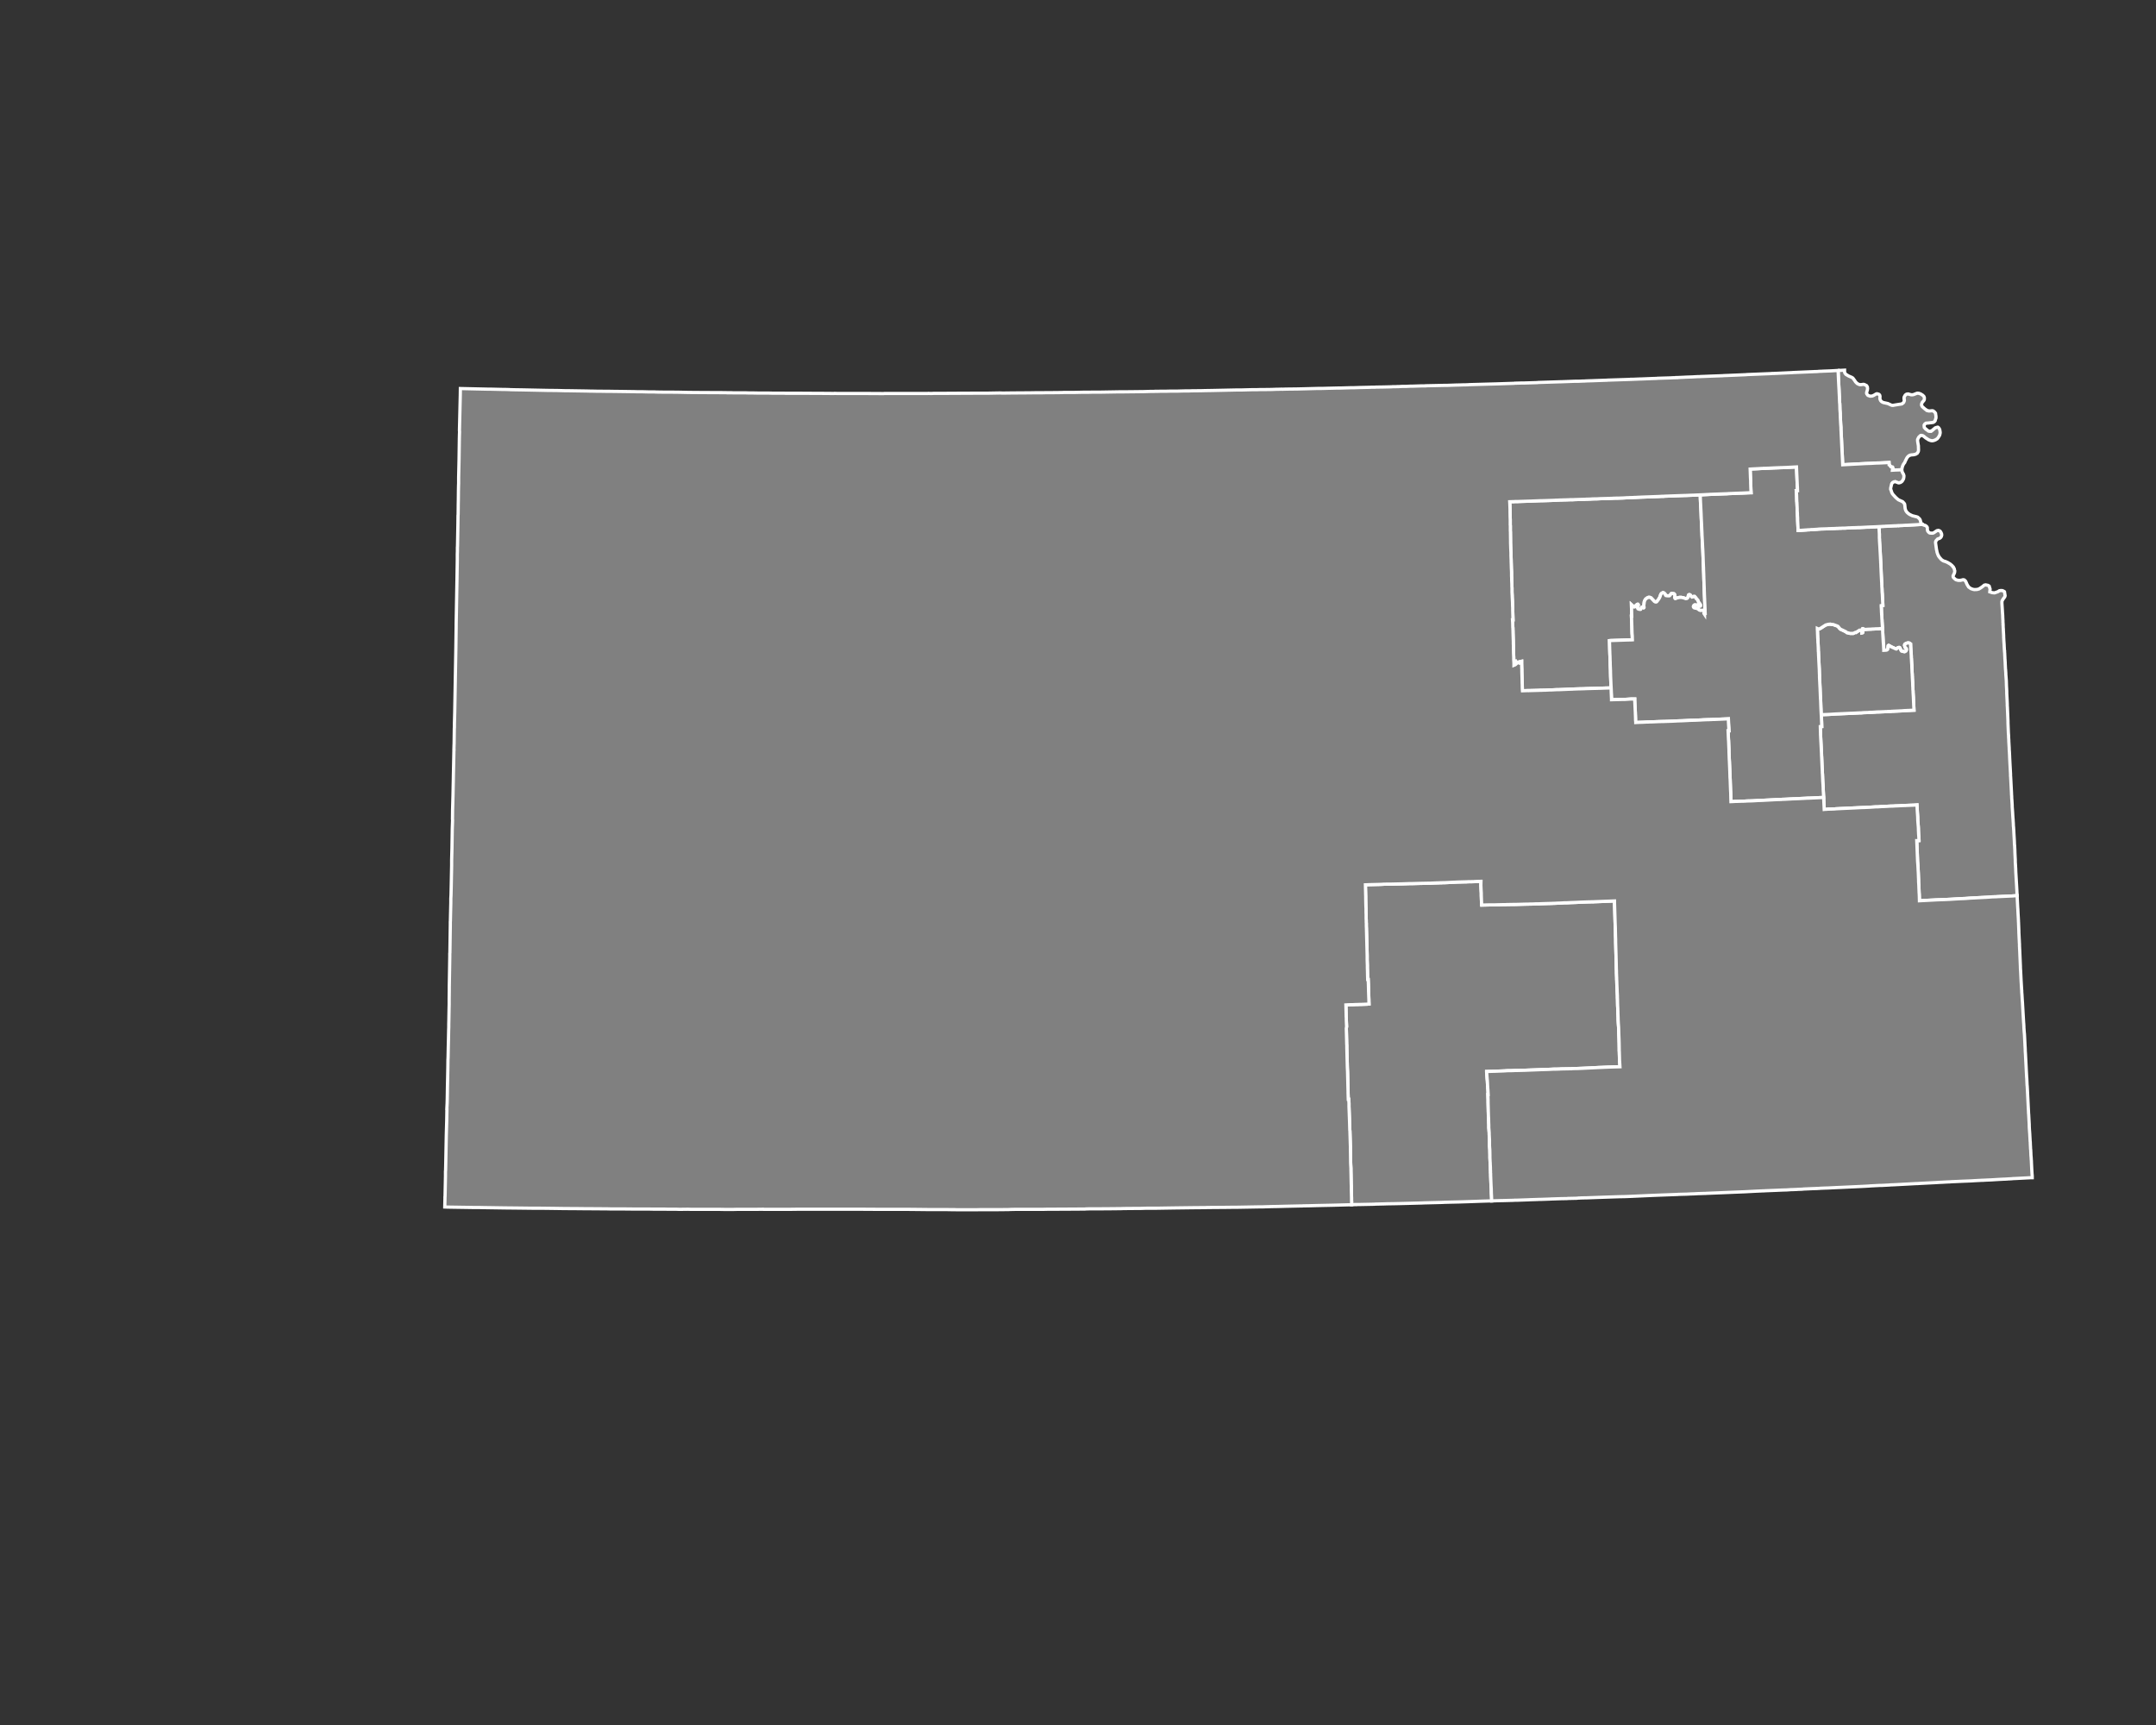 <?xml version="1.0" encoding="utf-8"?>
<!-- Generator: Adobe Illustrator 13.0.2, SVG Export Plug-In . SVG Version: 6.00 Build 14948)  -->
<!DOCTYPE svg PUBLIC "-//W3C//DTD SVG 1.1//EN" "http://www.w3.org/Graphics/SVG/1.1/DTD/svg11.dtd">
<svg version="1.1" id="Layer_1" xmlns="http://www.w3.org/2000/svg" xmlns:xlink="http://www.w3.org/1999/xlink" x="0px" y="0px"
	 width="500px" height="400px" viewBox="-27.05 -72.305 500 400" enable-background="new -27.05 -72.305 500 400"
	 xml:space="preserve">
<rect x="-27.05" y="-72.305" width="500" height="400" fill="#333333" stroke="none"/>
<polygon id="2028140" fill="#808080" stroke="#FFFFFF" stroke-width="0.75"  points="440.67,133.921 440.646,133.563 440.646,133.468 
	440.455,130.276 440.431,129.871 440.408,129.109 440.359,128.275 440.312,127.583 440.312,127.132 440.312,127.107 
	440.241,125.702 440.217,125.06 440.217,124.869 440.169,123.987 440.169,123.94 440.169,123.892 440.121,123.415 440.098,122.724 
	439.979,120.675 439.979,120.557 439.907,119.438 439.883,119.342 439.859,118.723 439.859,118.651 439.812,117.985 
	439.812,117.865 439.788,117.532 439.764,117.27 439.718,116.555 439.692,116.055 439.598,114.745 439.598,114.435 439.526,113.22 
	439.501,112.982 439.479,112.529 439.479,112.292 439.455,112.1 439.431,111.458 439.24,107.812 439.217,107.623 439.217,107.289 
	439.217,107.194 439.192,106.74 439.097,105.025 439.002,103.192 439.002,103.072 438.954,102.096 438.905,101.405 438.905,101.167 
	438.812,99.547 438.812,99.333 438.764,98.618 438.764,98.332 438.716,97.689 438.62,95.33 438.62,95.021 438.62,94.926 
	438.572,93.735 438.478,91.567 438.455,91.328 438.455,91.21 438.455,91.186 438.455,91.043 438.455,90.947 438.406,89.828 
	438.335,88.445 438.335,87.97 438.264,86.612 438.239,85.683 438.239,85.588 438.217,85.326 438.145,84.348 438.122,84.159 
	438.122,83.849 438.097,83.468 438.072,83.086 438.072,83.015 438.049,82.944 438.002,82.039 437.977,81.586 437.977,81.419 
	437.977,81.371 437.931,80.657 437.931,80.609 437.906,80.419 437.906,80.204 437.882,79.752 437.859,79.179 437.811,78.704 
	437.835,78.655 437.811,78.489 437.787,78.37 437.764,77.917 437.74,77.536 437.74,77.441 437.715,76.917 437.691,76.774 
	437.691,76.631 437.691,76.56 437.669,76.369 437.669,76.321 437.644,75.869 437.644,75.702 437.621,75.606 437.621,75.583 
	437.621,75.535 437.621,75.464 437.621,75.273 437.621,75.177 437.621,75.153 437.597,74.701 437.597,74.678 437.573,74.272 
	437.573,74.224 437.549,73.916 437.549,73.844 437.549,73.772 437.549,73.605 437.525,73.391 437.501,72.939 437.501,72.795 
	437.501,72.582 437.478,72.558 437.478,72.391 437.478,72.152 437.454,72.033 437.454,71.938 437.454,71.795 437.454,71.557 
	437.43,71.295 437.43,71.247 437.43,71.224 437.43,71.128 437.43,71.104 437.406,70.89 437.406,70.795 437.406,70.58 
	437.382,70.152 437.335,69.58 437.335,69.484 437.31,69.08 437.215,67.579 437.215,67.198 437.264,67.007 437.501,66.603 
	437.859,66.126 437.955,65.84 437.811,64.911 437.597,64.768 437.335,64.649 436.977,64.625 436.644,64.673 436.262,64.911 
	435.5,65.173 434.977,65.125 434.403,64.935 434.476,64.291 434.262,63.601 434,63.433 433.452,63.315 433.118,63.386 
	432.713,63.72 432.237,64.053 431.879,64.269 431.427,64.387 430.808,64.411 430.546,64.362 430.046,64.196 429.497,63.815 
	429.116,63.196 429.093,63.125 428.83,62.529 428.711,62.362 428.639,62.313 428.568,62.267 428.521,62.195 428.402,62.148 
	428.235,62.124 428.187,62.124 427.926,62.195 427.688,62.243 427.64,62.267 427.615,62.267 427.068,62.267 426.615,62.148 
	426.473,62.076 426.067,61.718 425.973,61.6 425.9,61.433 425.9,61.41 425.9,61.266 425.9,61.243 425.9,61.219 425.996,61.004 
	426.186,60.6 426.186,60.575 426.234,60.456 426.258,60.337 426.258,60.289 426.281,60.075 426.211,59.837 426.163,59.598 
	426.163,59.575 426.114,59.504 425.948,59.17 425.9,59.146 425.9,59.123 425.758,58.979 425.711,58.908 425.615,58.812 
	425.448,58.669 425.305,58.551 425.186,58.456 424.971,58.336 424.662,58.145 424.187,57.932 424.137,57.907 424.042,57.883 
	423.804,57.812 423.613,57.74 423.542,57.693 423.447,57.646 423.399,57.598 423.162,57.431 423.042,57.288 422.756,56.954 
	422.708,56.908 422.566,56.692 422.494,56.597 422.494,56.549 422.471,56.526 422.376,56.312 422.326,56.217 422.305,56.145 
	422.256,55.979 422.209,55.859 422.185,55.811 422.16,55.691 422.137,55.525 422.065,55.216 422.042,55.144 421.994,54.763 
	421.875,53.93 421.827,53.596 421.827,53.406 421.852,53.381 421.852,53.357 421.852,53.309 421.875,53.215 421.945,53.072 
	421.971,53.047 422.185,52.81 422.326,52.667 422.446,52.619 422.732,52.547 422.994,52.357 423.162,52.119 423.257,51.785 
	423.233,51.522 423.162,51.381 423.162,51.356 423.138,51.261 423.113,51.238 422.923,50.904 422.756,50.786 422.708,50.76 
	422.59,50.713 422.518,50.713 422.422,50.69 422.376,50.713 422.351,50.713 422.113,50.76 421.731,51.023 421.446,51.214 
	421.302,51.286 421.113,51.332 420.66,51.309 420.635,51.309 420.589,51.309 420.422,51.261 420.373,51.214 420.302,51.167 
	420.184,51.071 419.993,50.809 419.969,50.69 419.922,50.451 419.922,50.069 419.851,49.88 419.66,49.689 419.492,49.57 
	418.969,49.403 418.944,49.38 418.897,49.355 418.826,49.285 416.729,49.403 415.396,49.474 415.014,49.499 414.871,49.499 
	414.109,49.545 413.967,49.545 413.467,49.57 413.347,49.57 413.252,49.594 413.204,49.57 412.918,49.594 412.608,49.618 
	412.323,49.618 411.395,49.666 410.321,49.713 410.298,49.736 410.273,49.736 410.061,49.736 409.512,49.761 409.131,49.785 
	408.678,49.808 408.726,50.261 408.75,50.737 408.797,51.522 408.797,51.643 408.797,51.738 408.797,51.977 408.797,52.095 
	408.797,52.262 408.797,52.477 408.821,52.785 408.821,53 408.845,53.406 408.916,54.478 409.012,56.192 409.106,58.003 
	409.106,58.026 409.106,58.241 409.131,58.313 409.131,58.384 409.154,59.194 409.178,59.598 409.203,60.289 409.249,61.219 
	409.32,62.601 409.345,62.838 409.345,62.862 409.345,63.005 409.345,63.125 409.369,63.505 409.369,63.767 409.393,63.982 
	409.416,64.482 409.439,65.078 409.465,65.268 409.487,65.625 409.487,65.673 409.56,67.174 409.583,67.508 409.607,68.08 
	409.226,68.127 409.226,68.437 409.249,68.603 409.298,69.793 409.32,70.009 409.32,70.224 409.345,70.271 409.345,70.39 
	409.393,71.319 409.416,71.557 409.416,71.604 409.416,71.748 409.535,73.439 409.583,74.535 409.654,75.821 409.701,76.655 
	409.75,77.108 409.773,77.536 409.82,78.441 409.82,78.489 410.321,78.465 410.536,78.417 410.679,78.322 410.75,78.18 
	410.798,77.894 410.822,77.584 410.845,77.417 410.894,77.37 410.964,77.346 411.395,77.584 411.584,77.703 411.607,77.703 
	412.656,78.18 412.751,78.18 413.013,77.941 413.133,77.87 413.371,77.822 413.489,77.846 413.634,78.084 413.729,78.37 
	413.823,78.537 413.941,78.68 414.085,78.727 414.181,78.75 414.371,78.727 414.586,78.846 414.729,78.799 414.942,78.68 
	415.014,78.583 415.109,78.37 415.085,78.155 414.968,77.988 414.776,77.846 414.634,77.346 414.657,77.179 414.776,77.012 
	415.062,76.869 415.133,76.846 415.371,76.774 415.633,76.774 415.8,76.846 416.038,77.012 416.038,77.108 416.062,77.655 
	416.087,78.131 416.182,79.466 416.204,79.871 416.204,80.204 416.229,80.395 416.253,80.896 416.277,81.348 416.324,81.991 
	416.324,82.276 416.372,83.373 416.372,83.468 416.42,84.11 416.42,84.373 416.444,84.564 416.444,84.802 416.515,85.945 
	416.539,86.851 416.562,86.921 416.562,87.087 416.586,87.779 416.611,87.921 416.611,88.232 416.682,89.352 416.729,90.519 
	416.754,90.924 416.754,91.067 416.777,91.423 416.801,91.876 416.825,92.377 414.634,92.473 414.323,92.496 414.133,92.52 
	411.631,92.639 411.441,92.663 410.702,92.686 410.536,92.71 410.132,92.71 409.916,92.734 409.82,92.734 408.75,92.781 
	408.606,92.781 408.511,92.781 407.963,92.806 407.868,92.83 407.773,92.83 407.725,92.83 406.963,92.876 406.678,92.876 
	406.582,92.876 406.082,92.925 405.915,92.925 405.866,92.925 405.104,92.948 404.604,92.997 404.342,92.997 402.484,93.092 
	402.223,93.092 401.817,93.115 399.769,93.209 399.173,93.234 398.649,93.258 398.315,93.281 397.125,93.354 395.362,93.425 
	395.314,93.425 395.338,93.687 395.409,95.258 395.434,96.165 395.1,96.188 395.123,97.022 395.147,97.712 395.147,97.999 
	395.172,98.475 395.195,98.902 395.291,100.714 395.338,101.667 395.385,102.548 395.385,102.81 395.409,103.143 395.505,105.288 
	395.528,105.836 395.553,106.026 395.553,106.217 395.576,106.669 395.576,106.956 395.6,107.123 395.671,108.837 395.743,109.861 
	395.743,109.98 395.767,110.338 395.767,110.457 395.767,110.696 395.862,112.338 395.862,112.625 395.886,112.792 395.886,113.029 
	395.91,113.339 395.934,113.958 395.981,114.84 395.981,114.911 396.005,115.388 396.243,115.364 396.458,115.364 396.481,115.364 
	396.91,115.315 397.22,115.315 398.054,115.292 398.506,115.27 398.649,115.244 399.578,115.197 399.603,115.197 403.199,115.031 
	404.128,114.982 404.628,114.959 405.485,114.936 405.892,114.911 405.938,114.911 406.438,114.888 406.82,114.864 407.177,114.84 
	407.915,114.792 408.296,114.792 408.654,114.769 409.345,114.72 409.465,114.72 410.035,114.697 410.512,114.673 411.251,114.625 
	411.298,114.625 412.132,114.602 412.155,114.602 412.37,114.578 413.061,114.554 413.967,114.507 414.608,114.482 414.848,114.482 
	415.109,114.458 415.204,114.458 415.729,114.435 416.92,114.387 417.516,114.34 417.587,115.673 417.611,116.079 417.683,117.102 
	417.707,118.009 417.825,119.413 417.849,119.867 417.849,119.962 417.849,120.08 417.896,121.105 417.944,121.677 417.969,122.224 
	417.992,122.511 417.992,122.605 417.54,122.629 417.468,122.629 417.658,127.417 417.707,128.061 417.729,128.323 417.777,129.228 
	417.777,129.275 417.825,130.132 417.896,131.872 417.896,131.991 417.896,132.158 417.944,132.896 418.016,134.73 418.04,135.016 
	418.063,135.636 418.087,136.565 419.492,136.493 422.185,136.35 424.137,136.279 424.162,136.279 425.162,136.231 426.687,136.136 
	427.497,136.088 428.711,136.041 429.974,135.946 430.521,135.921 430.997,135.897 431.379,135.874 433.213,135.779 
	433.285,135.779 433.356,135.779 434.023,135.731 434.07,135.731 434.977,135.66 435.882,135.636 436.215,135.612 436.786,135.588 
	439.312,135.469 439.455,135.469 440.741,135.374 "/>
<polyline id="2029940" fill="#808080" stroke="#FFFFFF" stroke-width="0.75"  points="406.2,73.605 406.867,73.582 407.129,73.557 407.725,73.535 
	407.939,73.51 408.178,73.51 408.75,73.487 408.869,73.463 408.964,73.463 409.154,73.463 409.535,73.439 409.583,74.535 
	409.654,75.821 409.701,76.655 409.75,77.108 409.773,77.536 409.82,78.441 409.82,78.489 410.321,78.465 410.536,78.417 
	410.679,78.322 410.75,78.18 410.798,77.894 410.822,77.584 410.845,77.417 410.894,77.37 410.964,77.346 411.395,77.584 
	411.584,77.703 411.607,77.703 412.656,78.18 412.751,78.18 413.013,77.941 413.133,77.87 413.371,77.822 413.489,77.846 
	413.634,78.084 413.729,78.37 413.823,78.537 413.941,78.68 414.085,78.727 414.181,78.75 414.371,78.727 414.586,78.846 
	414.729,78.799 414.942,78.68 415.014,78.583 415.109,78.37 415.085,78.155 414.968,77.988 414.776,77.846 414.634,77.346 
	414.657,77.179 414.776,77.012 415.062,76.869 415.133,76.846 415.371,76.774 415.633,76.774 415.8,76.846 416.038,77.012 
	416.038,77.108 416.062,77.655 416.087,78.131 416.182,79.466 416.204,79.871 416.204,80.204 416.229,80.395 416.253,80.896 
	416.277,81.348 416.324,81.991 416.324,82.276 416.372,83.373 416.372,83.468 416.42,84.11 416.42,84.373 416.444,84.564 
	416.444,84.802 416.515,85.945 416.539,86.851 416.562,86.921 416.562,87.087 416.586,87.779 416.611,87.921 416.611,88.232 
	416.682,89.352 416.729,90.519 416.754,90.924 416.754,91.067 416.777,91.423 416.801,91.876 416.825,92.377 414.634,92.473 
	414.323,92.496 414.133,92.52 411.631,92.639 411.441,92.663 410.702,92.686 410.536,92.71 410.132,92.71 409.916,92.734 
	409.82,92.734 408.75,92.781 408.606,92.781 408.511,92.781 407.963,92.806 407.868,92.83 407.773,92.83 407.725,92.83 
	406.963,92.876 406.678,92.876 406.582,92.876 406.082,92.925 405.915,92.925 405.866,92.925 405.104,92.948 404.604,92.997 
	404.342,92.997 402.484,93.092 402.223,93.092 401.817,93.115 399.769,93.209 399.173,93.234 398.649,93.258 398.315,93.281 
	397.125,93.354 395.362,93.425 395.314,93.425 395.267,92.496 395.218,91.328 395.195,90.661 395.172,90.065 395.147,89.781 
	395.147,89.756 395.123,89.303 395.052,87.565 395.052,87.494 395.028,87.018 394.981,86.112 394.981,86.088 394.981,86.041 
	394.933,85.159 394.933,85.134 394.91,84.706 394.91,84.254 394.886,83.729 394.861,82.848 394.837,82.443 394.79,81.514 
	394.742,80.609 394.742,80.395 394.719,80.228 394.719,80.014 394.695,79.68 394.695,79.537 394.671,79.013 394.671,78.846 
	394.647,78.775 394.623,77.846 394.576,76.917 394.576,76.869 394.552,76.774 394.528,76.011 394.528,75.821 394.504,75.749 
	394.48,75.13 394.456,74.654 394.456,74.535 394.456,74.463 394.434,73.939 394.409,73.605 394.409,73.439 394.552,73.51 
	394.719,73.557 394.957,73.487 395.314,73.295 395.553,73.129 396.338,72.628 396.672,72.534 396.959,72.462 397.458,72.415 
	397.626,72.486 398.077,72.51 399.006,72.844 399.197,72.939 399.292,73.058 399.649,73.487 399.84,73.629 400.126,73.749 
	401.008,74.177 401.27,74.393 401.627,74.463 401.697,74.511 402.175,74.582 402.532,74.558 402.698,74.582 402.771,74.558 
	403.151,74.368 403.318,74.32 403.39,74.344 403.747,74.106 404.2,73.82 404.485,73.868 404.723,74.153 404.723,74.463 
	404.843,74.44 404.891,74.415 404.962,74.344 404.962,74.13 404.938,74.011 404.796,73.772 404.771,73.605 404.867,73.463 
	405.057,73.463 405.271,73.582 405.296,73.653 405.533,73.653 406.2,73.605 "/>
<polygon id="2031740" fill="#808080" stroke="#FFFFFF" stroke-width="0.75"  points="368.373,69.46 368.373,69.032 368.276,66.912 368.276,66.816 
	368.276,66.745 368.229,65.769 368.182,64.458 368.182,64.173 368.134,63.1 368.134,62.981 368.11,62.362 368.087,61.767 
	368.087,61.695 368.062,60.789 368.016,59.669 368.016,59.432 367.991,58.956 367.943,57.836 367.92,57.122 367.92,57.026 
	367.849,55.311 367.825,54.834 367.8,54.5 367.8,54.478 367.8,54.453 367.8,54.382 367.754,53.477 367.658,51.643 367.658,51.476 
	367.658,51.453 367.538,48.832 367.492,47.998 367.443,46.688 367.372,45.259 367.301,43.877 367.301,43.852 367.277,43.4 
	367.277,43.329 367.277,43.21 367.253,42.448 365.681,42.519 365.609,42.519 365.586,42.519 364.919,42.543 363.799,42.59 
	363.608,42.59 362.894,42.615 362.822,42.615 358.963,42.757 358.796,42.782 358.487,42.782 358.367,42.782 357.533,42.829 
	357.486,42.829 353.564,42.972 352.158,43.043 352.135,43.043 351.921,43.043 351.73,43.067 350.801,43.091 350.442,43.115 
	350.252,43.115 350.206,43.115 349.467,43.163 348.133,43.21 347.681,43.21 346.988,43.233 346.774,43.257 346.561,43.257 
	345.869,43.282 344.107,43.329 344.082,43.329 343.201,43.377 342.749,43.377 342.082,43.4 341.771,43.424 341.749,43.424 
	341.558,43.424 341.51,43.424 341.2,43.448 341.129,43.448 341.058,43.448 341.033,43.448 340.819,43.448 340.581,43.473 
	338.127,43.544 337.747,43.567 337.531,43.567 337.08,43.567 337.055,43.567 336.793,43.59 336.627,43.59 335.96,43.614 
	335.744,43.614 335.127,43.639 334.841,43.639 333.958,43.687 333.745,43.687 333.721,43.687 333.482,43.71 331.291,43.781 
	330.361,43.806 330.195,43.806 328.337,43.877 327.932,43.901 327.669,43.901 325.432,43.973 325.287,43.973 324.979,43.996 
	324.883,43.996 324.358,43.996 324.24,43.996 324.049,44.021 323.668,44.021 323.072,44.043 323.097,44.52 323.145,45.759 
	323.145,46.378 323.167,47.593 323.192,48.237 323.192,48.283 323.192,49.428 323.216,49.594 323.216,50.309 323.216,50.786 
	323.239,51.047 323.239,51.238 323.264,53.072 323.264,53.524 323.312,54.905 323.358,55.859 323.358,56.073 323.358,56.097 
	323.358,56.479 323.405,57.669 323.405,57.883 323.43,58.599 323.43,58.646 323.454,59.457 323.5,60.433 323.5,60.552 323.5,60.861 
	323.5,61.313 323.525,61.695 323.525,62.005 323.525,62.219 323.573,63.196 323.573,63.672 323.573,63.72 323.597,64.029 
	323.597,64.339 323.597,64.506 323.597,64.816 323.597,64.935 323.62,65.435 323.646,65.864 323.646,66.078 323.668,66.459 
	323.716,67.34 323.74,68.293 323.764,68.626 323.764,69.127 323.764,69.27 323.812,70.724 323.834,71.415 323.716,71.415 
	323.764,72.2 323.787,73.201 323.812,73.272 323.812,73.557 323.834,74.106 323.834,74.32 323.907,76.512 323.907,76.917 
	323.907,76.94 323.931,77.489 323.931,77.822 323.954,79.179 323.979,79.657 324.001,80.108 324.001,80.704 324.025,80.919 
	324.025,81.133 324.049,81.371 324.049,81.443 324.049,81.966 324.335,81.848 324.598,81.633 324.646,81.539 324.62,81.324 
	324.646,81.252 324.788,81.443 325.025,81.371 325.121,81.229 325.192,81.205 325.241,81.229 325.287,81.395 325.36,81.466 
	325.526,81.419 325.598,81.299 325.598,81.252 325.574,81.205 325.598,81.086 325.836,81.038 325.836,81.299 325.765,81.348 
	325.765,81.419 325.765,81.539 325.836,81.586 325.859,82.372 325.859,82.443 325.883,82.968 325.883,83.419 325.955,85.707 
	325.955,85.754 325.955,85.85 325.955,86.041 325.979,86.421 325.979,86.492 325.979,86.684 325.979,86.803 326.003,87.565 
	326.027,87.875 327.36,87.827 327.433,87.85 327.574,87.827 327.694,87.827 327.789,87.827 329.601,87.779 329.838,87.779 
	330.028,87.756 330.48,87.756 331.053,87.731 331.388,87.731 331.721,87.708 331.815,87.708 332.244,87.683 332.649,87.683 
	334.054,87.613 334.507,87.613 336.293,87.541 336.722,87.517 336.746,87.517 337.627,87.494 337.89,87.47 339.246,87.422 
	339.413,87.422 340.319,87.398 340.771,87.375 342.512,87.326 342.534,87.326 344.345,87.279 345.012,87.254 346.584,87.208 
	346.537,86.16 346.465,84.468 346.441,83.563 346.441,83.277 346.371,81.704 346.371,81.348 346.346,80.775 346.322,79.871 
	346.298,79.418 346.251,78.013 346.227,77.083 346.203,76.25 346.418,76.227 349.323,76.131 349.966,76.107 350.849,76.083 
	351.11,76.083 351.135,76.083 351.516,76.059 351.49,75.249 351.49,75.202 351.49,75.153 351.444,74.654 351.42,74.059 
	351.42,73.939 351.396,73.201 351.396,73.129 351.396,73.033 351.301,70.58 351.371,70.58 351.349,69.937 351.349,69.914 
	351.324,68.864 351.301,67.913 351.61,68.198 351.753,68.389 351.849,68.437 352.039,68.437 352.158,68.365 352.349,68.08 
	352.539,67.913 352.682,67.817 352.801,67.817 352.873,67.913 352.873,68.056 352.73,68.698 352.801,68.864 353.016,68.961 
	353.111,68.984 353.373,69.008 353.444,68.984 353.635,68.626 353.73,68.484 353.873,68.484 353.993,68.626 354.112,68.675 
	354.206,68.603 354.23,68.508 354.16,68.175 354.278,67.222 354.326,67.078 354.35,67.031 354.517,66.698 354.827,66.411 
	355.208,66.221 355.278,66.197 355.517,66.197 355.851,66.34 356.613,67.15 356.828,67.269 356.97,67.293 357.09,67.269 
	357.208,67.174 357.653,66.579 357.844,66.245 357.963,65.959 357.963,65.935 358.082,65.578 358.178,65.411 358.344,65.245 
	358.605,65.125 358.796,65.173 359.034,65.364 359.129,65.506 359.178,65.673 359.272,65.792 359.511,65.84 359.916,65.864 
	360.131,65.84 360.297,65.673 360.464,65.411 360.535,65.34 360.75,65.316 361.106,65.364 361.179,65.388 361.25,65.459 
	361.321,65.578 361.346,65.864 361.321,66.269 361.369,66.411 361.416,66.482 361.512,66.507 361.822,66.364 362.44,66.221 
	362.87,66.221 363.323,66.316 363.347,66.316 363.894,66.507 364.181,66.459 364.252,66.411 364.395,66.245 364.489,65.84 
	364.561,65.648 364.633,65.602 364.703,65.578 364.895,65.625 365.014,65.745 365.204,66.03 365.323,66.149 365.49,66.126 
	365.705,66.007 365.896,66.007 365.942,66.007 366.133,66.221 366.276,66.436 366.3,66.436 366.324,66.482 366.371,66.531 
	366.681,66.864 366.729,67.055 366.896,67.388 367.205,67.77 367.277,67.913 367.301,68.007 367.301,68.127 367.277,68.198 
	367.205,68.222 367.038,68.246 366.991,68.222 366.729,68.007 366.657,67.96 365.991,67.913 365.801,68.031 365.729,68.127 
	365.681,68.222 365.656,68.389 365.705,68.508 365.823,68.626 366.133,68.723 366.324,68.723 366.752,68.913 366.991,69.127 
	367.301,69.247 367.968,69.222 368.087,69.294 368.182,69.46 368.11,69.937 368.254,70.152 368.254,69.937 368.276,69.937 
	368.396,69.937 "/>
<polyline id="2041140" fill="#808080" stroke="#FFFFFF" stroke-width="0.75"  points="399.222,13.6 399.864,13.576 400.722,13.529 400.722,13.6 
	400.722,13.934 400.769,14.124 400.816,14.22 401.031,14.505 401.675,14.887 402.39,15.196 402.651,15.363 403.057,15.911 
	403.271,16.245 403.652,16.626 404.08,16.84 404.295,16.888 404.557,16.888 405.081,16.815 405.271,16.84 405.391,16.888 
	405.843,17.126 406.01,17.411 406.058,17.793 406.01,18.15 405.866,18.602 405.866,18.627 405.866,18.65 405.843,18.746 
	405.843,18.817 405.843,18.889 405.866,18.913 405.866,18.984 405.892,19.056 406.058,19.27 406.082,19.317 406.177,19.389 
	406.2,19.389 406.319,19.436 406.392,19.46 406.487,19.508 406.678,19.556 407.082,19.532 407.177,19.508 407.248,19.484 
	407.439,19.389 407.511,19.364 408.034,19.056 408.083,19.031 408.13,19.031 408.225,19.008 408.249,19.008 408.296,19.008 
	408.391,19.031 408.464,19.056 408.559,19.08 408.63,19.103 408.75,19.174 408.869,19.317 408.94,19.556 408.94,19.722 
	408.916,20.104 408.964,20.318 409.083,20.58 409.249,20.771 409.369,20.866 409.701,21.033 410.773,21.271 411.488,21.604 
	411.536,21.628 411.798,21.699 411.965,21.699 412.037,21.676 413.323,21.462 413.823,21.39 414.037,21.342 414.181,21.223 
	414.301,21.15 414.347,21.104 414.467,20.938 414.562,20.675 414.562,20.651 414.586,20.604 414.586,20.555 414.586,20.533 
	414.586,20.484 414.537,20.031 414.514,20.031 414.514,19.985 414.514,19.937 414.537,19.842 414.537,19.793 414.586,19.698 
	414.608,19.651 414.681,19.508 414.824,19.317 414.824,19.294 414.848,19.27 415.085,19.103 415.204,19.08 415.3,19.056 
	415.538,19.056 415.562,19.08 416.038,19.198 416.182,19.246 416.204,19.246 416.3,19.246 416.349,19.246 416.42,19.246 
	416.706,19.198 416.777,19.174 417.443,18.913 417.635,18.865 417.683,18.865 418.016,18.913 418.397,19.056 418.803,19.317 
	418.849,19.342 419.111,19.604 419.183,19.77 419.23,19.913 419.23,20.127 419.207,20.388 419.088,20.604 419.064,20.626 
	418.731,21.009 418.658,21.176 418.587,21.39 418.587,21.676 418.731,21.962 418.849,22.08 419.421,22.581 419.873,22.867 
	419.873,22.891 419.969,22.915 420.207,22.962 420.231,22.986 420.35,22.986 420.469,22.986 420.54,22.986 420.994,22.937 
	421.041,22.937 421.208,22.962 421.327,23.009 421.375,23.058 421.612,23.249 421.731,23.391 421.779,23.486 421.804,23.533 
	421.827,23.558 421.852,23.772 421.923,24.225 421.923,24.606 421.923,24.629 421.898,24.677 421.731,25.202 421.731,25.249 
	421.589,25.439 421.302,25.63 421.185,25.653 421.041,25.678 420.398,25.749 420.231,25.773 419.66,25.82 419.635,25.82 
	419.611,25.844 419.54,25.868 419.444,25.94 419.421,25.964 419.398,25.964 419.373,25.986 419.303,26.059 419.278,26.082 
	419.207,26.249 419.183,26.273 419.183,26.536 419.207,26.75 419.23,26.772 419.254,26.821 419.254,26.869 419.492,27.131 
	419.517,27.155 419.564,27.177 419.564,27.203 419.684,27.298 419.777,27.368 419.826,27.394 420.064,27.56 420.136,27.631 
	420.373,27.702 420.589,27.702 420.66,27.702 420.66,27.679 420.708,27.655 420.897,27.584 420.922,27.584 420.994,27.56 
	421.017,27.535 421.16,27.417 421.208,27.368 421.23,27.368 421.684,26.964 421.804,26.893 422.113,26.797 422.279,26.75 
	422.351,26.75 422.471,26.821 422.566,26.916 422.685,27.083 422.804,27.345 422.899,27.941 422.875,28.202 422.78,28.607 
	422.446,29.155 422.209,29.441 421.923,29.608 421.898,29.632 421.827,29.68 421.471,29.821 421.136,29.894 421.113,29.894 
	421.041,29.894 420.994,29.894 420.946,29.894 420.78,29.87 420.73,29.847 420.684,29.847 420.589,29.821 420.54,29.799 
	420.184,29.656 419.684,29.322 419.588,29.275 419.183,28.941 419.136,28.893 418.873,28.726 418.683,28.679 418.611,28.656 
	418.563,28.656 418.492,28.656 418.35,28.679 418.136,28.87 417.969,29.037 417.92,29.084 417.896,29.132 417.896,29.155 
	417.777,29.346 417.729,29.488 417.683,29.56 417.683,29.584 417.683,29.632 417.658,29.68 417.658,29.75 417.658,29.87 
	417.683,30.061 417.683,30.132 417.849,31.084 417.849,31.133 417.849,31.3 417.874,32.038 417.849,32.275 417.802,32.443 
	417.587,32.776 417.562,32.776 417.325,32.967 417.207,33.015 417.158,33.039 417.087,33.061 416.896,33.086 416.801,33.133 
	416.754,33.133 416.515,33.158 416.444,33.158 416.396,33.158 416.229,33.182 416.062,33.205 416.015,33.229 415.967,33.229 
	415.824,33.3 415.729,33.324 415.586,33.42 415.443,33.562 415.3,33.706 415.158,33.919 414.753,34.729 414.681,34.944 
	414.418,35.277 414.204,35.706 414.062,36.183 413.989,36.54 413.989,36.634 412.68,36.683 412.585,36.683 411.822,36.73 
	411.847,36.516 411.965,36.444 411.847,36.016 411.465,35.944 411.369,35.825 411.274,35.706 411.203,35.563 411.155,35.515 
	411.107,35.515 411.084,35.635 411.084,35.706 411.061,35.611 411.061,35.397 411.035,34.944 410.607,34.968 409.131,35.04 
	408.535,35.063 408.369,35.063 408.345,35.063 408.249,35.063 407.344,35.11 407.034,35.135 405.676,35.181 402.96,35.325 
	400.292,35.468 400.197,33.349 400.079,31.084 400.031,30.037 400.031,29.965 399.959,28.584 399.888,27.226 399.888,26.939 
	399.888,26.869 399.816,25.844 399.816,25.797 399.745,24.462 399.721,23.772 399.721,23.558 399.697,23.271 399.649,22.629 
	399.625,21.724 399.603,21.199 399.578,21.104 399.53,19.889 399.483,18.96 399.459,18.532 399.459,18.389 399.34,16.22 
	399.34,16.196 399.34,16.125 399.316,15.744 399.292,15.149 399.222,13.6 "/>
<polygon id="2045820" fill="#808080" stroke="#FFFFFF" stroke-width="0.75"  points="409.416,71.604 409.416,71.557 409.393,71.319 409.345,70.39 
	409.345,70.271 409.32,70.224 409.32,70.009 409.298,69.793 409.249,68.603 409.226,68.437 409.226,68.127 409.607,68.08 
	409.583,67.508 409.56,67.174 409.487,65.673 409.487,65.625 409.465,65.268 409.439,65.078 409.416,64.482 409.393,63.982 
	409.369,63.767 409.369,63.505 409.345,63.125 409.345,63.005 409.345,62.862 409.345,62.838 409.32,62.601 409.249,61.219 
	409.203,60.289 409.178,59.598 409.154,59.194 409.131,58.384 409.131,58.313 409.106,58.241 409.106,58.026 409.106,58.003 
	409.012,56.192 408.916,54.478 408.845,53.406 408.821,53 408.821,52.785 408.797,52.477 408.797,52.262 408.797,52.095 
	408.797,51.977 408.797,51.738 408.797,51.643 408.797,51.522 408.75,50.737 408.726,50.261 408.678,49.808 408.249,49.833 
	408.178,49.833 407.82,49.856 406.51,49.904 406.462,49.904 406.438,49.928 406.033,49.928 405.63,49.952 405.557,49.952 
	405.129,49.976 404.676,49.999 404.2,50.023 403.771,50.023 403.318,50.047 402.438,50.069 401.961,50.095 401.697,50.095 
	401.079,50.142 400.722,50.165 400.627,50.165 400.174,50.165 399.721,50.19 399.459,50.19 399.197,50.213 398.84,50.213 
	398.649,50.237 398.102,50.261 397.934,50.261 397.244,50.285 397.029,50.285 396.814,50.309 396.147,50.332 395.243,50.357 
	394.886,50.38 394.814,50.38 394.361,50.428 393.98,50.451 393.29,50.499 393.241,50.499 393.004,50.499 392.551,50.547 
	392.312,50.547 391.765,50.594 391.717,50.594 390.098,50.713 389.954,50.713 389.835,48.237 389.835,47.879 389.787,47.069 
	389.787,46.784 389.739,46.14 389.739,45.926 389.739,45.711 389.669,44.163 389.645,44.021 389.645,43.948 389.621,43.4 
	389.621,43.329 389.598,42.495 389.525,41.47 389.812,41.47 389.787,40.662 389.764,40.399 389.572,35.969 388.668,36.016 
	387.786,36.064 387.667,36.064 387.405,36.087 386.882,36.11 386.715,36.11 386.166,36.135 385.977,36.135 384.213,36.206 
	383.761,36.23 383.309,36.254 382.165,36.301 381.83,36.301 381.735,36.326 381.546,36.326 381.497,36.326 381.449,36.326 
	380.64,36.373 380.164,36.397 379.64,36.421 378.83,36.468 378.901,38.469 378.949,39.208 378.949,39.661 378.996,41.019 
	379.021,41.519 379.044,41.947 378.878,41.947 376.781,42.043 376.639,42.043 373.685,42.162 373.519,42.186 372.731,42.209 
	369.636,42.328 369.183,42.353 368.276,42.399 367.372,42.448 367.253,42.448 367.277,43.21 367.277,43.329 367.277,43.4 
	367.301,43.852 367.301,43.877 367.372,45.259 367.443,46.688 367.492,47.998 367.538,48.832 367.658,51.453 367.658,51.476 
	367.658,51.643 367.754,53.477 367.8,54.382 367.8,54.453 367.8,54.478 367.8,54.5 367.825,54.834 367.849,55.311 367.92,57.026 
	367.92,57.122 367.943,57.836 367.991,58.956 368.016,59.432 368.016,59.669 368.062,60.789 368.087,61.695 368.087,61.767 
	368.11,62.362 368.134,62.981 368.134,63.1 368.182,64.173 368.182,64.458 368.229,65.769 368.276,66.745 368.276,66.816 
	368.276,66.912 368.373,69.032 368.373,69.46 368.396,69.937 368.276,69.937 368.254,69.937 368.254,70.152 368.11,69.937 
	368.182,69.46 368.087,69.294 367.968,69.222 367.301,69.247 366.991,69.127 366.752,68.913 366.324,68.723 366.133,68.723 
	365.823,68.626 365.705,68.508 365.656,68.389 365.681,68.222 365.729,68.127 365.801,68.031 365.991,67.913 366.657,67.96 
	366.729,68.007 366.991,68.222 367.038,68.246 367.205,68.222 367.277,68.198 367.301,68.127 367.301,68.007 367.277,67.913 
	367.205,67.77 366.896,67.388 366.729,67.055 366.681,66.864 366.371,66.531 366.324,66.482 366.3,66.436 366.276,66.436 
	366.133,66.221 365.942,66.007 365.896,66.007 365.705,66.007 365.49,66.126 365.323,66.149 365.204,66.03 365.014,65.745 
	364.895,65.625 364.703,65.578 364.633,65.602 364.561,65.648 364.489,65.84 364.395,66.245 364.252,66.411 364.181,66.459 
	363.894,66.507 363.347,66.316 363.323,66.316 362.87,66.221 362.44,66.221 361.822,66.364 361.512,66.507 361.416,66.482 
	361.369,66.411 361.321,66.269 361.346,65.864 361.321,65.578 361.25,65.459 361.179,65.388 361.106,65.364 360.75,65.316 
	360.535,65.34 360.464,65.411 360.297,65.673 360.131,65.84 359.916,65.864 359.511,65.84 359.272,65.792 359.178,65.673 
	359.129,65.506 359.034,65.364 358.796,65.173 358.605,65.125 358.344,65.245 358.178,65.411 358.082,65.578 357.963,65.935 
	357.963,65.959 357.844,66.245 357.653,66.579 357.208,67.174 357.09,67.269 356.97,67.293 356.828,67.269 356.613,67.15 
	355.851,66.34 355.517,66.197 355.278,66.197 355.208,66.221 354.827,66.411 354.517,66.698 354.35,67.031 354.326,67.078 
	354.278,67.222 354.16,68.175 354.23,68.508 354.206,68.603 354.112,68.675 353.993,68.626 353.873,68.484 353.73,68.484 
	353.635,68.626 353.444,68.984 353.373,69.008 353.111,68.984 353.016,68.961 352.801,68.864 352.73,68.698 352.873,68.056 
	352.873,67.913 352.801,67.817 352.682,67.817 352.539,67.913 352.349,68.08 352.158,68.365 352.039,68.437 351.849,68.437 
	351.753,68.389 351.61,68.198 351.301,67.913 351.324,68.864 351.349,69.914 351.349,69.937 351.371,70.58 351.301,70.58 
	351.396,73.033 351.396,73.129 351.396,73.201 351.42,73.939 351.42,74.059 351.444,74.654 351.49,75.153 351.49,75.202 
	351.49,75.249 351.516,76.059 351.135,76.083 351.11,76.083 350.849,76.083 349.966,76.107 349.323,76.131 346.418,76.227 
	346.203,76.25 346.227,77.083 346.251,78.013 346.298,79.418 346.322,79.871 346.346,80.775 346.371,81.348 346.371,81.704 
	346.441,83.277 346.441,83.563 346.465,84.468 346.537,86.16 346.584,87.208 346.607,88.112 346.607,88.208 346.632,88.756 
	346.68,89.828 346.68,89.947 348.49,89.898 349.396,89.876 349.848,89.876 351.182,89.781 352.063,89.781 352.063,90.114 
	352.206,93.02 352.206,93.163 352.229,93.638 352.253,94.425 352.253,94.663 352.302,95.164 352.302,95.235 353.206,95.188 
	353.349,95.188 354.088,95.164 354.897,95.116 354.969,95.116 355.184,95.116 355.589,95.092 355.971,95.092 357.629,95.021 
	358.534,94.996 358.796,94.996 359.32,94.974 360.773,94.926 362.131,94.854 363.036,94.83 364.442,94.759 364.822,94.734 
	365.729,94.711 365.918,94.711 367.515,94.64 367.849,94.616 368.421,94.592 369.11,94.568 369.324,94.568 370.302,94.521 
	370.54,94.521 373.78,94.378 373.805,95.307 373.923,97.141 373.709,97.141 373.805,99.214 373.827,99.427 373.875,100.595 
	373.923,101.714 373.923,102.025 373.946,102.62 373.971,103.263 373.971,103.358 373.994,103.859 374.018,104.262 374.113,106.503 
	374.161,108.098 374.186,108.242 374.28,110.813 374.328,111.671 374.328,111.743 374.352,112.862 374.375,113.578 374.924,113.554 
	375.257,113.529 376.21,113.506 376.781,113.483 376.829,113.483 376.972,113.483 377.092,113.483 377.71,113.458 377.973,113.435 
	378.663,113.411 378.878,113.411 379.545,113.387 380.665,113.316 380.688,113.316 381.569,113.291 383.332,113.196 
	384.689,113.124 385.119,113.102 385.167,113.102 386.049,113.077 386.215,113.054 386.953,113.029 387.381,113.006 
	387.811,112.982 388.716,112.933 390.003,112.887 390.883,112.839 391.408,112.815 392.266,112.768 392.312,112.768 
	392.551,112.768 395.553,112.625 395.862,112.625 395.862,112.338 395.767,110.696 395.767,110.457 395.767,110.338 395.743,109.98 
	395.743,109.861 395.671,108.837 395.6,107.123 395.576,106.956 395.576,106.669 395.553,106.217 395.553,106.026 395.528,105.836 
	395.505,105.288 395.409,103.143 395.385,102.81 395.385,102.548 395.338,101.667 395.291,100.714 395.195,98.902 395.172,98.475 
	395.147,97.999 395.147,97.712 395.123,97.022 395.1,96.188 395.434,96.165 395.409,95.258 395.338,93.687 395.314,93.425 
	395.267,92.496 395.218,91.328 395.195,90.661 395.172,90.065 395.147,89.781 395.147,89.756 395.123,89.303 395.052,87.565 
	395.052,87.494 395.028,87.018 394.981,86.112 394.981,86.088 394.981,86.041 394.933,85.159 394.933,85.134 394.91,84.706 
	394.91,84.254 394.886,83.729 394.861,82.848 394.837,82.443 394.79,81.514 394.742,80.609 394.742,80.395 394.719,80.228 
	394.719,80.014 394.695,79.68 394.695,79.537 394.671,79.013 394.671,78.846 394.647,78.775 394.623,77.846 394.576,76.917 
	394.576,76.869 394.552,76.774 394.528,76.011 394.528,75.821 394.504,75.749 394.48,75.13 394.456,74.654 394.456,74.535 
	394.456,74.463 394.434,73.939 394.409,73.605 394.409,73.439 394.552,73.51 394.719,73.557 394.957,73.487 395.314,73.295 
	395.553,73.129 396.338,72.628 396.672,72.534 396.959,72.462 397.458,72.415 397.626,72.486 398.077,72.51 399.006,72.844 
	399.197,72.939 399.292,73.058 399.649,73.487 399.84,73.629 400.126,73.749 401.008,74.177 401.27,74.393 401.627,74.463 
	401.697,74.511 402.175,74.582 402.532,74.558 402.698,74.582 402.771,74.558 403.151,74.368 403.318,74.32 403.39,74.344 
	403.747,74.106 404.2,73.82 404.485,73.868 404.723,74.153 404.723,74.463 404.843,74.44 404.891,74.415 404.962,74.344 
	404.962,74.13 404.938,74.011 404.796,73.772 404.771,73.605 404.867,73.463 405.057,73.463 405.271,73.582 405.296,73.653 
	405.533,73.653 406.2,73.605 406.867,73.582 407.129,73.557 407.725,73.535 407.939,73.51 408.178,73.51 408.75,73.487 
	408.869,73.463 408.964,73.463 409.154,73.463 409.535,73.439 409.416,71.748 "/>
<polygon id="2048620" fill="#808080" stroke="#FFFFFF" stroke-width="0.75"  points="348.585,174.227 348.537,173.583 348.514,172.606 
	348.49,171.844 348.49,171.749 348.49,171.605 348.466,171.415 348.466,170.891 348.442,169.581 348.418,168.771 348.418,168.675 
	348.37,167.58 348.348,166.842 348.323,165.936 348.323,165.913 348.299,165.626 348.251,164.96 348.204,164.077 348.204,163.744 
	348.157,162.602 348.157,162.291 348.133,161.792 348.133,161.601 348.108,161.196 348.084,160.648 348.062,159.504 
	348.037,158.957 348.037,158.647 348.037,158.6 347.989,157.718 347.967,157.027 347.917,155.956 347.895,155.145 347.871,154.717 
	347.871,154.479 347.847,153.931 347.822,153.24 347.822,153.096 347.822,152.834 347.799,152.454 347.775,151.381 347.775,151.263 
	347.752,150.333 347.728,149.452 347.633,146.141 347.633,145.426 347.608,144.879 347.608,144.831 347.585,143.925 
	347.562,142.782 347.513,141.663 347.37,136.97 347.37,136.66 347.37,136.613 343.702,136.755 342.486,136.803 342.344,136.827 
	342.225,136.803 341.7,136.827 341.654,136.827 341.438,136.827 340.725,136.851 339.485,136.898 338.532,136.945 337.223,136.994 
	337.198,136.994 336.77,137.017 336.293,137.042 335.77,137.042 335.077,137.088 334.507,137.112 334.388,137.112 333.363,137.161 
	333.245,137.161 332.72,137.184 331.815,137.208 330.313,137.256 329.79,137.279 329.361,137.279 329.313,137.279 329.242,137.279 
	328.242,137.327 327.741,137.327 327.36,137.35 327.052,137.35 326.979,137.35 325.955,137.375 325.216,137.398 324.216,137.422 
	324.001,137.422 323.787,137.422 322.382,137.447 322.001,137.47 321.524,137.47 320.571,137.494 319.738,137.518 319.499,137.518 
	319.285,137.518 318.976,137.518 318.856,137.518 318.594,137.518 316.569,137.565 316.545,137.35 316.545,137.088 316.521,136.636 
	316.474,135.326 316.474,134.826 316.427,134.064 316.379,132.992 316.403,132.063 316.308,132.063 315.45,132.087 314.926,132.11 
	314.759,132.134 313.258,132.158 313.021,132.182 312.806,132.182 311.9,132.206 311.02,132.229 308.019,132.372 307.564,132.372 
	307.327,132.396 307.04,132.396 306.518,132.42 305.73,132.444 304.707,132.492 304.611,132.492 304.563,132.492 302.087,132.54 
	300.49,132.586 300.442,132.586 300.418,132.586 300.323,132.586 299.966,132.586 297.847,132.658 297.655,132.658 297.632,132.658 
	295.607,132.706 294.963,132.706 294.797,132.706 293.82,132.729 293.463,132.753 292.844,132.777 290.913,132.825 290.795,132.825 
	289.604,132.873 289.651,134.73 289.651,134.802 289.675,135.612 289.675,135.969 289.699,137.208 289.723,137.994 289.747,138.352 
	289.747,139.162 289.747,139.257 289.77,139.686 289.77,139.757 289.77,140.186 289.77,140.4 289.77,140.59 289.77,140.638 
	289.795,141.091 289.795,141.567 289.818,141.781 289.818,141.996 289.818,142.091 289.818,142.211 289.818,142.425 
	289.843,142.949 289.865,143.83 289.938,146.57 290.009,149.309 290.009,149.571 290.009,149.618 290.009,150.238 290.057,151.596 
	290.057,151.62 290.057,152.072 290.08,152.787 290.104,153.883 290.104,153.907 290.129,154.812 290.246,154.812 290.295,155.908 
	290.343,157.766 290.414,159.6 290.414,159.791 290.438,160.504 290.104,160.529 290.032,160.553 289.818,160.553 289.175,160.576 
	288.628,160.601 288.579,160.601 288.318,160.601 287.746,160.625 287.437,160.625 286.652,160.672 286.411,160.672 
	286.316,160.672 286.149,160.672 285.482,160.696 285.078,160.72 285.102,161.625 285.126,162.53 285.126,162.553 285.148,163.459 
	285.173,163.722 285.173,164.197 285.198,164.84 285.221,165.293 285.221,165.388 285.245,165.697 285.221,165.842 285.173,166.175 
	285.173,166.198 285.198,167.08 285.221,167.961 285.221,167.984 285.245,168.867 285.268,169.891 285.293,170.058 285.293,170.461 
	285.293,170.653 285.293,170.677 285.316,171.535 285.316,171.557 285.363,173.369 285.363,173.393 285.388,174.297 
	285.412,175.226 285.436,175.75 285.46,176.156 285.46,176.18 285.482,177.084 285.529,178.943 285.529,178.991 285.579,180.777 
	285.579,181.158 285.626,182.61 285.744,182.61 285.794,183.54 285.794,184.278 285.936,188.114 285.96,189.02 285.983,189.757 
	286.007,189.925 286.102,192.95 286.126,193.569 286.126,194.259 286.149,195.307 286.175,197.237 286.196,197.786 286.245,198.643 
	286.245,199.095 286.245,199.12 286.316,202.287 286.341,202.739 286.341,203.645 286.341,203.693 286.39,205.48 286.39,206.122 
	286.411,206.384 286.411,207.051 287.198,207.028 287.365,207.028 287.365,207.005 288.079,207.005 291.629,206.934 
	291.891,206.908 293.964,206.86 294.606,206.837 296.012,206.814 296.131,206.814 297.322,206.788 298.203,206.765 299.108,206.743 
	299.133,206.743 300.062,206.718 302.754,206.647 303.277,206.622 307.112,206.526 307.732,206.503 308.113,206.48 308.231,206.48 
	309.209,206.456 311.281,206.409 313.52,206.338 316.188,206.241 318.451,206.17 318.88,206.17 318.88,205.908 318.856,205.289 
	318.81,204.384 318.784,203.312 318.762,202.979 318.736,202.549 318.714,202.049 318.643,200.238 318.643,199.835 318.617,199.69 
	318.617,199.596 318.617,199.382 318.617,199.214 318.594,198.88 318.594,198.785 318.594,198.761 318.594,198.451 318.57,197.999 
	318.548,197.689 318.548,197.451 318.522,197.094 318.476,196.142 318.476,195.712 318.476,195.521 318.451,194.33 318.381,193.402 
	318.381,192.473 318.381,192.092 318.381,192.045 318.309,190.757 318.309,190.377 318.261,189.757 318.261,189.71 318.236,189.448 
	318.214,189.138 318.214,188.995 318.214,188.805 318.214,188.566 318.189,187.97 318.189,187.947 318.166,186.97 318.142,186.708 
	318.117,186.065 318.117,185.85 318.095,185.351 318.095,185.161 318.047,183.326 318.047,182.778 317.999,181.491 318.069,181.491 
	317.999,180.253 317.975,180.11 317.952,179.657 317.928,179.348 317.928,179.324 317.928,179.276 317.903,178.753 317.88,178.323 
	317.832,177.846 317.713,176.299 317.713,176.156 319.285,176.108 319.451,176.108 320.714,176.06 320.785,176.06 321.31,176.037 
	321.904,176.013 322.215,175.988 322.668,175.965 323.097,175.965 323.287,175.965 323.954,175.941 324.407,175.917 324.43,175.917 
	324.454,175.917 324.479,175.917 324.74,175.917 324.859,175.917 325.765,175.893 325.836,175.893 326.67,175.87 328.385,175.798 
	328.456,175.798 330.291,175.726 331.006,175.703 331.887,175.68 333.316,175.607 333.84,175.607 334.626,175.584 334.911,175.56 
	337.485,175.513 337.556,175.489 338.389,175.464 338.795,175.464 339.317,175.442 340.438,175.393 342.845,175.274 
	343.773,175.226 344.416,175.203 345.489,175.155 346.18,175.13 346.822,175.108 347.703,175.084 348.633,175.059 "/>
<polygon id="2000001" fill="#808080" stroke="#FFFFFF" stroke-width="0.75"  points="444.219,200.096 444.194,199.835 444.123,198.596 
	444.1,198.118 444.053,197.119 444.053,197.094 444.053,196.902 444.028,196.713 444.004,196.307 444.004,196.235 443.98,195.95 
	443.957,195.712 443.933,195.26 443.933,195.237 443.933,195.045 443.909,194.783 443.909,194.593 443.887,194.259 443.861,194.141 
	443.837,193.545 443.814,193.188 443.79,192.497 443.767,192.354 443.695,191.091 443.67,190.591 443.6,189.662 443.576,189.281 
	443.553,188.782 443.553,188.447 443.505,187.614 443.505,187.591 443.433,186.303 443.433,186.233 443.386,185.708 
	443.386,185.542 443.314,184.184 443.123,180.3 443.074,179.467 443.052,179.371 442.98,177.727 442.956,177.537 442.908,176.633 
	442.86,175.726 442.813,174.797 442.766,173.893 442.719,172.988 442.67,172.035 442.646,171.701 442.623,171.391 442.623,171.106 
	442.599,170.606 442.574,170.225 442.504,168.771 442.457,167.842 442.433,167.437 442.385,166.985 442.312,165.936 
	442.312,165.817 442.312,165.793 442.312,165.579 442.289,165.46 442.289,165.222 442.266,164.984 442.242,164.698 442.242,164.673 
	442.1,162.291 442.1,162.244 442.004,160.601 442.004,160.553 441.979,160.124 441.932,159.529 441.86,158.29 441.812,157.718 
	441.812,157.456 441.812,157.385 441.79,157.218 441.67,155.216 441.646,154.74 441.55,152.763 441.527,152.525 441.504,152.072 
	441.504,152 441.504,151.833 441.384,149.071 441.337,147.927 441.312,147.594 441.312,147.451 441.288,147.069 441.288,146.641 
	441.265,146.332 441.242,145.736 441.217,145.378 441.194,144.831 441.146,143.901 441.146,143.592 441.122,142.997 
	441.074,141.853 441.074,141.687 441.051,141.424 441.051,141.233 441.051,141.21 441.027,140.852 441.027,140.757 440.955,139.519 
	440.932,139.042 440.932,138.995 440.908,138.47 440.883,138.185 440.741,135.374 439.455,135.469 439.312,135.469 436.786,135.588 
	436.215,135.612 435.882,135.636 434.977,135.66 434.07,135.731 434.023,135.731 433.356,135.779 433.285,135.779 433.213,135.779 
	431.379,135.874 430.997,135.897 430.521,135.921 429.974,135.946 428.711,136.041 427.497,136.088 426.687,136.136 
	425.162,136.231 424.162,136.279 424.137,136.279 422.185,136.35 419.492,136.493 418.087,136.565 418.063,135.636 418.04,135.016 
	418.016,134.73 417.944,132.896 417.896,132.158 417.896,131.991 417.896,131.872 417.825,130.132 417.777,129.275 417.777,129.228 
	417.729,128.323 417.707,128.061 417.658,127.417 417.468,122.629 417.54,122.629 417.992,122.605 417.992,122.511 417.969,122.224 
	417.944,121.677 417.896,121.105 417.849,120.08 417.849,119.962 417.849,119.867 417.825,119.413 417.707,118.009 417.683,117.102 
	417.611,116.079 417.587,115.673 417.516,114.34 416.92,114.387 415.729,114.435 415.204,114.458 415.109,114.458 414.848,114.482 
	414.608,114.482 413.967,114.507 413.061,114.554 412.37,114.578 412.155,114.602 412.132,114.602 411.298,114.625 411.251,114.625 
	410.512,114.673 410.035,114.697 409.465,114.72 409.345,114.72 408.654,114.769 408.296,114.792 407.915,114.792 407.177,114.84 
	406.82,114.864 406.438,114.888 405.938,114.911 405.892,114.911 405.485,114.936 404.628,114.959 404.128,114.982 403.199,115.031 
	399.603,115.197 399.578,115.197 398.649,115.244 398.506,115.27 398.054,115.292 397.22,115.315 396.91,115.315 396.481,115.364 
	396.458,115.364 396.243,115.364 396.005,115.388 395.981,114.911 395.981,114.84 395.934,113.958 395.91,113.339 395.886,113.029 
	395.886,112.792 395.862,112.625 395.553,112.625 392.551,112.768 392.312,112.768 392.266,112.768 391.408,112.815 
	390.883,112.839 390.003,112.887 388.716,112.933 387.811,112.982 387.381,113.006 386.953,113.029 386.215,113.054 
	386.049,113.077 385.167,113.102 385.119,113.102 384.689,113.124 383.332,113.196 381.569,113.291 380.688,113.316 
	380.665,113.316 379.545,113.387 378.878,113.411 378.663,113.411 377.973,113.435 377.71,113.458 377.092,113.483 376.972,113.483 
	376.829,113.483 376.781,113.483 376.21,113.506 375.257,113.529 374.924,113.554 374.375,113.578 374.352,112.862 374.328,111.743 
	374.328,111.671 374.28,110.813 374.186,108.242 374.161,108.098 374.113,106.503 374.018,104.262 373.994,103.859 373.971,103.358 
	373.971,103.263 373.946,102.62 373.923,102.025 373.923,101.714 373.875,100.595 373.827,99.427 373.805,99.214 373.709,97.141 
	373.923,97.141 373.805,95.307 373.78,94.378 370.54,94.521 370.302,94.521 369.324,94.568 369.11,94.568 368.421,94.592 
	367.849,94.616 367.515,94.64 365.918,94.711 365.729,94.711 364.822,94.734 364.442,94.759 363.036,94.83 362.131,94.854 
	360.773,94.926 359.32,94.974 358.796,94.996 358.534,94.996 357.629,95.021 355.971,95.092 355.589,95.092 355.184,95.116 
	354.969,95.116 354.897,95.116 354.088,95.164 353.349,95.188 353.206,95.188 352.302,95.235 352.302,95.164 352.253,94.663 
	352.253,94.425 352.229,93.638 352.206,93.163 352.206,93.02 352.063,90.114 352.063,89.781 351.182,89.781 349.848,89.876 
	349.396,89.876 348.49,89.898 346.68,89.947 346.68,89.828 346.632,88.756 346.607,88.208 346.607,88.112 346.584,87.208 
	345.012,87.254 344.345,87.279 342.534,87.326 342.512,87.326 340.771,87.375 340.319,87.398 339.413,87.422 339.246,87.422 
	337.89,87.47 337.627,87.494 336.746,87.517 336.722,87.517 336.293,87.541 334.507,87.613 334.054,87.613 332.649,87.683 
	332.244,87.683 331.815,87.708 331.721,87.708 331.388,87.731 331.053,87.731 330.48,87.756 330.028,87.756 329.838,87.779 
	329.601,87.779 327.789,87.827 327.694,87.827 327.574,87.827 327.433,87.85 327.36,87.827 326.027,87.875 326.003,87.565 
	325.979,86.803 325.979,86.684 325.979,86.492 325.979,86.421 325.955,86.041 325.955,85.85 325.955,85.754 325.955,85.707 
	325.883,83.419 325.883,82.968 325.859,82.443 325.859,82.372 325.836,81.586 325.765,81.539 325.765,81.419 325.765,81.348 
	325.836,81.299 325.836,81.038 325.598,81.086 325.574,81.205 325.598,81.252 325.598,81.299 325.526,81.419 325.36,81.466 
	325.287,81.395 325.241,81.229 325.192,81.205 325.121,81.229 325.025,81.371 324.788,81.443 324.646,81.252 324.62,81.324 
	324.646,81.539 324.598,81.633 324.335,81.848 324.049,81.966 324.049,81.443 324.049,81.371 324.025,81.133 324.025,80.919 
	324.001,80.704 324.001,80.108 323.979,79.657 323.954,79.179 323.931,77.822 323.931,77.489 323.907,76.94 323.907,76.917 
	323.907,76.512 323.834,74.32 323.834,74.106 323.812,73.557 323.812,73.272 323.787,73.201 323.764,72.2 323.716,71.415 
	323.834,71.415 323.812,70.724 323.764,69.27 323.764,69.127 323.764,68.626 323.74,68.293 323.716,67.34 323.668,66.459 
	323.646,66.078 323.646,65.864 323.62,65.435 323.597,64.935 323.597,64.816 323.597,64.506 323.597,64.339 323.597,64.029 
	323.573,63.72 323.573,63.672 323.573,63.196 323.525,62.219 323.525,62.005 323.525,61.695 323.5,61.313 323.5,60.861 
	323.5,60.552 323.5,60.433 323.454,59.457 323.43,58.646 323.43,58.599 323.405,57.883 323.405,57.669 323.358,56.479 
	323.358,56.097 323.358,56.073 323.358,55.859 323.312,54.905 323.264,53.524 323.264,53.072 323.239,51.238 323.239,51.047 
	323.216,50.786 323.216,50.309 323.216,49.594 323.192,49.428 323.192,48.283 323.192,48.237 323.167,47.593 323.145,46.378 
	323.145,45.759 323.097,44.52 323.072,44.043 323.668,44.021 324.049,44.021 324.24,43.996 324.358,43.996 324.883,43.996 
	324.979,43.996 325.287,43.973 325.432,43.973 327.669,43.901 327.932,43.901 328.337,43.877 330.195,43.806 330.361,43.806 
	331.291,43.781 333.482,43.71 333.721,43.687 333.745,43.687 333.958,43.687 334.841,43.639 335.127,43.639 335.744,43.614 
	335.96,43.614 336.627,43.59 336.793,43.59 337.055,43.567 337.08,43.567 337.531,43.567 337.747,43.567 338.127,43.544 
	340.581,43.473 340.819,43.448 341.033,43.448 341.058,43.448 341.129,43.448 341.2,43.448 341.51,43.424 341.558,43.424 
	341.749,43.424 341.771,43.424 342.082,43.4 342.749,43.377 343.201,43.377 344.082,43.329 344.107,43.329 345.869,43.282 
	346.561,43.257 346.774,43.257 346.988,43.233 347.681,43.21 348.133,43.21 349.467,43.163 350.206,43.115 350.252,43.115 
	350.442,43.115 350.801,43.091 351.73,43.067 351.921,43.043 352.135,43.043 352.158,43.043 353.564,42.972 357.486,42.829 
	357.533,42.829 358.367,42.782 358.487,42.782 358.796,42.782 358.963,42.757 362.822,42.615 362.894,42.615 363.608,42.59 
	363.799,42.59 364.919,42.543 365.586,42.519 365.609,42.519 365.681,42.519 367.253,42.448 367.372,42.448 368.276,42.399 
	369.183,42.353 369.636,42.328 372.731,42.209 373.519,42.186 373.685,42.162 376.639,42.043 376.781,42.043 378.878,41.947 
	379.044,41.947 379.021,41.519 378.996,41.019 378.949,39.661 378.949,39.208 378.901,38.469 378.83,36.468 379.64,36.421 
	380.164,36.397 380.64,36.373 381.449,36.326 381.497,36.326 381.546,36.326 381.735,36.326 381.83,36.301 382.165,36.301 
	383.309,36.254 383.761,36.23 384.213,36.206 385.977,36.135 386.166,36.135 386.715,36.11 386.882,36.11 387.405,36.087 
	387.667,36.064 387.786,36.064 388.668,36.016 389.572,35.969 389.764,40.399 389.787,40.662 389.812,41.47 389.525,41.47 
	389.598,42.495 389.621,43.329 389.621,43.4 389.645,43.948 389.645,44.021 389.669,44.163 389.739,45.711 389.739,45.926 
	389.739,46.14 389.787,46.784 389.787,47.069 389.835,47.879 389.835,48.237 389.954,50.713 390.098,50.713 391.717,50.594 
	391.765,50.594 392.312,50.547 392.551,50.547 393.004,50.499 393.241,50.499 393.29,50.499 393.98,50.451 394.361,50.428 
	394.814,50.38 394.886,50.38 395.243,50.357 396.147,50.332 396.814,50.309 397.029,50.285 397.244,50.285 397.934,50.261 
	398.102,50.261 398.649,50.237 398.84,50.213 399.197,50.213 399.459,50.19 399.721,50.19 400.174,50.165 400.627,50.165 
	400.722,50.165 401.079,50.142 401.697,50.095 401.961,50.095 402.438,50.069 403.318,50.047 403.771,50.023 404.2,50.023 
	404.676,49.999 405.129,49.976 405.557,49.952 405.63,49.952 406.033,49.928 406.438,49.928 406.462,49.904 406.51,49.904 
	407.82,49.856 408.178,49.833 408.249,49.833 408.678,49.808 409.131,49.785 409.512,49.761 410.061,49.736 410.273,49.736 
	410.298,49.736 410.321,49.713 411.395,49.666 412.323,49.618 412.608,49.618 412.918,49.594 413.204,49.57 413.252,49.594 
	413.347,49.57 413.467,49.57 413.967,49.545 414.109,49.545 414.871,49.499 415.014,49.499 415.396,49.474 416.729,49.403 
	418.826,49.285 418.587,49.118 418.421,48.855 418.397,48.832 418.397,48.76 418.254,48.237 418.087,47.975 417.683,47.616 
	417.42,47.521 417.207,47.474 416.444,47.284 415.8,46.974 415.562,46.807 415.371,46.64 415.3,46.592 415.204,46.473 
	415.133,46.402 414.942,46.116 414.871,45.949 414.776,45.616 414.681,44.735 414.634,44.544 414.537,44.401 414.323,44.163 
	414.181,44.021 413.275,43.614 413.013,43.424 412.514,42.972 412.394,42.829 412.323,42.757 412.013,42.423 411.822,42.186 
	411.822,42.162 411.656,41.876 411.656,41.804 411.441,41.185 411.417,41.162 411.417,41.114 411.417,40.947 411.441,40.828 
	411.441,40.78 411.584,40.161 411.584,40.137 411.656,39.875 411.703,39.78 411.728,39.756 411.798,39.684 411.847,39.612 
	411.918,39.589 411.965,39.542 412.037,39.494 412.18,39.421 412.442,39.399 412.489,39.375 412.537,39.399 413.108,39.612 
	413.156,39.637 413.323,39.661 413.467,39.637 413.514,39.612 413.608,39.589 413.705,39.565 413.919,39.421 414.037,39.327 
	414.133,39.208 414.396,38.754 414.467,38.398 414.49,38.113 414.49,37.993 414.396,37.684 414.156,37.255 414.133,37.23 
	414.109,37.184 414.037,36.921 414.014,36.85 414.014,36.778 413.989,36.73 413.989,36.634 412.68,36.683 412.585,36.683 
	411.822,36.73 411.847,36.516 411.965,36.444 411.847,36.016 411.465,35.944 411.369,35.825 411.274,35.706 411.203,35.563 
	411.155,35.515 411.107,35.515 411.084,35.635 411.084,35.706 411.061,35.611 411.061,35.397 411.035,34.944 410.607,34.968 
	409.131,35.04 408.535,35.063 408.369,35.063 408.345,35.063 408.249,35.063 407.344,35.11 407.034,35.135 405.676,35.181 
	402.96,35.325 400.292,35.468 400.197,33.349 400.079,31.084 400.031,30.037 400.031,29.965 399.959,28.584 399.888,27.226 
	399.888,26.939 399.888,26.869 399.816,25.844 399.816,25.797 399.745,24.462 399.721,23.772 399.721,23.558 399.697,23.271 
	399.649,22.629 399.625,21.724 399.603,21.199 399.578,21.104 399.53,19.889 399.483,18.96 399.459,18.532 399.459,18.389 
	399.34,16.22 399.34,16.196 399.34,16.125 399.316,15.744 399.292,15.149 399.222,13.6 397.529,13.696 395.648,13.767 
	395.338,13.791 395.123,13.791 395.1,13.791 394.647,13.814 394.528,13.838 393.885,13.863 393.741,13.863 393.719,13.863 
	393.36,13.886 393.312,13.886 388.835,14.076 388.502,14.101 384.952,14.266 384.786,14.266 384.38,14.292 384.047,14.292 
	383.451,14.338 383.38,14.338 378.067,14.553 377.901,14.578 373.398,14.768 372.684,14.792 372.494,14.815 369.802,14.911 
	368.039,14.982 367.301,15.005 367.11,15.029 366.657,15.029 365.347,15.101 363.941,15.149 363.537,15.173 361.917,15.244 
	361.822,15.244 361.822,15.267 360.82,15.292 360.464,15.315 357.343,15.411 357.161,15.435 356.541,15.458 356.446,15.458 
	353.492,15.577 353.326,15.577 351.562,15.649 351.157,15.649 351.135,15.673 350.943,15.673 345.751,15.84 345.584,15.862 
	345.464,15.862 342.749,15.958 342.178,15.982 341.272,16.006 340.653,16.031 340.392,16.053 340.176,16.053 340.129,16.053 
	339.032,16.102 338.771,16.102 338.198,16.102 335.007,16.22 334.841,16.22 329.601,16.386 329.505,16.412 326.479,16.506 
	326.24,16.506 326.17,16.506 326.027,16.506 325.932,16.506 324.216,16.554 324.121,16.578 319.785,16.72 318.832,16.745 
	318.762,16.745 317.88,16.769 313.664,16.888 313.45,16.912 313.377,16.912 312.735,16.936 312.425,16.936 312.376,16.936 
	311.592,16.959 310.709,16.982 310.613,16.982 308.566,17.054 308.041,17.054 308.019,17.054 303.563,17.149 303.539,17.174 
	302.658,17.174 300.442,17.244 300.349,17.244 299.99,17.244 299.062,17.293 298.18,17.293 297.322,17.34 296.965,17.34 
	296.607,17.364 296.393,17.364 295.94,17.364 295.893,17.364 295.702,17.387 293.701,17.436 293.605,17.436 291.986,17.46 
	291.867,17.483 291.01,17.483 290.559,17.507 288.318,17.555 286.864,17.603 286.578,17.603 286.196,17.603 283.815,17.674 
	283.696,17.674 283.625,17.674 283.553,17.674 283.244,17.674 281.219,17.722 281.124,17.722 280.338,17.745 279.408,17.769 
	278.527,17.769 275.883,17.84 273.953,17.888 272.144,17.911 271.953,17.911 270.595,17.936 270.38,17.96 270.357,17.96 
	270.238,17.936 269.356,17.96 269.022,17.96 268.475,17.983 267.879,18.006 265.878,18.031 265.164,18.031 264.426,18.055 
	264.092,18.055 263.426,18.055 262.472,18.078 260.732,18.126 259.853,18.126 259.591,18.126 253.967,18.245 252.419,18.269 
	251.586,18.293 249.275,18.317 248.774,18.341 248.608,18.341 248.512,18.341 248.441,18.341 247.917,18.341 247.727,18.341 
	246.773,18.365 245.94,18.389 245.249,18.389 244.391,18.389 243.439,18.412 243.415,18.412 243.296,18.412 242.128,18.412 
	241.558,18.435 241.509,18.435 240.747,18.435 240.604,18.46 239.771,18.46 239.723,18.46 239.627,18.46 238.817,18.484 
	238.055,18.507 237.912,18.507 235.744,18.532 235.625,18.532 233.553,18.555 232.91,18.555 232.528,18.555 232.458,18.555 
	228.123,18.627 227.265,18.627 227.216,18.627 226.883,18.627 226.358,18.627 226.336,18.627 225.406,18.65 224.121,18.65 
	224.048,18.65 221.88,18.698 221.832,18.698 220.952,18.698 219.617,18.698 219.165,18.722 216.926,18.746 216.497,18.746 
	216.117,18.746 216.021,18.746 215.616,18.746 214.71,18.769 213.09,18.769 212.924,18.769 211.542,18.793 211.375,18.793 
	211.186,18.793 211.113,18.793 207.563,18.817 205.801,18.84 205.753,18.84 205.372,18.84 204.848,18.817 202.133,18.865 
	201.513,18.865 201.324,18.865 201.251,18.865 201.132,18.865 200.489,18.865 200.37,18.865 195.224,18.889 195.106,18.889 
	190.746,18.913 190.176,18.913 189.889,18.913 189.722,18.913 189.46,18.913 188.984,18.936 188.626,18.936 188.245,18.913 
	188.078,18.936 186.292,18.936 184.529,18.936 184.338,18.936 181.838,18.936 180.718,18.936 180.052,18.936 179.86,18.936 
	178.049,18.936 177.836,18.96 173.571,18.936 168.926,18.936 168.449,18.936 168.331,18.936 168.188,18.936 168.021,18.936 
	167.14,18.936 166.473,18.913 166.377,18.936 163.59,18.913 162.781,18.913 158.826,18.889 158.231,18.889 157.396,18.889 
	156.492,18.889 156.111,18.889 155.086,18.889 154.752,18.865 154.681,18.865 154.204,18.865 153.062,18.865 152.918,18.865 
	152.013,18.865 151.132,18.84 150.393,18.84 149.084,18.84 148.797,18.84 147.583,18.817 146.677,18.817 146.654,18.817 
	145.962,18.793 144.867,18.793 143.056,18.793 142.651,18.769 142.484,18.769 142.223,18.769 141.58,18.769 141.27,18.746 
	141.008,18.746 135.934,18.722 132.766,18.698 131.598,18.674 130.503,18.65 128.478,18.627 126.905,18.627 125.119,18.602 
	124.786,18.579 123.547,18.579 121.76,18.532 121.284,18.532 120.879,18.532 120.641,18.532 119.783,18.507 119.545,18.507 
	117.949,18.484 116.139,18.46 115.781,18.46 114.352,18.435 113.47,18.435 111.97,18.412 111.35,18.412 110.278,18.389 
	110.208,18.389 109.921,18.389 109.04,18.365 104.49,18.293 103.965,18.293 102.179,18.245 99.989,18.222 99.94,18.222 
	94.152,18.103 92.484,18.078 91.459,18.055 91.341,18.055 91.079,18.031 90.174,18.006 89.745,18.006 88.768,17.983 86.743,17.936 
	86.148,17.936 79.716,17.793 79.692,19.364 79.501,27.464 79.525,27.846 79.501,28.489 79.478,29.394 79.407,34.277 79.311,38.446 
	79.311,39.804 79.288,40.304 79.264,41.495 79.24,43.687 79.216,44.83 79.216,45.211 79.192,47.045 79.168,47.187 79.145,49.118 
	79.049,54.334 79.025,54.668 79.025,55.597 79.001,56.192 79.001,57.478 78.93,61.934 78.834,67.15 78.739,72.391 78.739,72.653 
	78.739,72.867 78.667,78.084 78.406,92.806 78.383,93.687 78.358,94.688 78.334,95.545 78.334,96.449 78.311,96.521 78.263,100.119 
	78.239,100.667 78.239,100.785 78.216,101.524 78.239,101.547 78.216,101.88 78.144,105.312 78.096,107.432 78.072,108.861 
	78.049,109.814 78.025,111.076 78.001,112.22 77.906,115.483 77.882,117.626 77.906,117.888 77.834,119.867 77.763,124.392 
	77.691,127.155 77.691,127.537 77.691,128.323 77.596,133.016 77.548,135.159 77.524,135.66 77.501,136.041 77.501,136.208 
	77.501,136.327 77.501,136.517 77.501,136.97 77.405,140.996 77.405,141.091 77.405,141.233 77.381,141.448 77.381,142.187 
	77.287,148.618 77.262,148.761 77.262,149.523 77.214,152.43 77.167,155.193 77.144,156.48 77.144,157.409 77.119,159.219 
	77.119,160.576 77.096,161.505 77.048,164.245 77.025,165.174 77.025,165.889 77,166.531 76.953,168.819 76.906,170.653 
	76.881,171.963 76.857,173.035 76.833,173.393 76.81,175.251 76.763,177.537 76.715,179.729 76.691,181.301 76.667,182.61 
	76.643,183.493 76.572,184.899 76.596,184.921 76.548,187.636 76.524,188.375 76.452,190.876 76.31,198.214 76.286,199.166 
	76.262,199.263 76.262,200.096 76.262,200.43 76.167,204.932 76.167,204.979 76.167,205.121 76.143,205.193 76.143,205.574 
	76.095,207.576 76.786,207.601 78.168,207.623 81.408,207.672 82.884,207.695 83.028,207.695 83.17,207.695 84.075,207.695 
	85.004,207.717 86.791,207.743 90.007,207.791 92.15,207.812 94.438,207.838 96.415,207.862 97.939,207.862 98.011,207.862 
	98.272,207.862 100.251,207.885 102.038,207.909 103.704,207.934 107.205,207.957 107.253,207.957 109.04,207.979 109.874,207.979 
	109.946,207.979 110.041,207.979 113.732,208.005 114.59,208.027 117.234,208.027 117.306,208.027 119.759,208.052 121.879,208.052 
	123.023,208.052 123.333,208.052 124.476,208.076 125.144,208.076 127.168,208.076 127.979,208.099 129.859,208.099 
	130.503,208.124 132.527,208.099 132.551,208.099 133.171,208.124 134.958,208.124 135.243,208.124 137.006,208.124 
	137.411,208.124 139.436,208.124 139.722,208.124 139.864,208.124 140.96,208.146 142.985,208.146 143.891,208.124 145.987,208.124 
	146.153,208.124 148.06,208.124 149.988,208.099 150.036,208.124 151.298,208.124 152.894,208.124 154.443,208.124 155.729,208.124 
	155.849,208.124 157.778,208.099 164.02,208.099 167.401,208.099 167.782,208.099 167.854,208.099 168.093,208.099 171.666,208.099 
	172.976,208.099 177.121,208.124 177.287,208.124 177.335,208.124 177.645,208.124 182.124,208.124 183.576,208.124 
	185.745,208.146 188.03,208.171 188.579,208.171 188.603,208.171 191.175,208.171 192.247,208.171 193.51,208.195 194.391,208.195 
	194.844,208.219 195.986,208.219 198.488,208.219 199.322,208.219 200.18,208.195 201.775,208.195 202.013,208.195 202.086,208.195 
	202.181,208.195 202.99,208.195 204.372,208.195 206.825,208.171 207.326,208.146 208.375,208.124 208.397,208.124 213.257,208.124 
	214.71,208.124 215.806,208.099 216.021,208.099 216.33,208.099 220.595,208.076 220.809,208.076 224.549,208.052 224.787,208.027 
	225.549,208.005 226.336,208.005 226.358,208.005 226.979,208.005 227.288,208.005 230.838,207.979 232.934,207.957 
	232.957,207.957 233.434,207.934 233.482,207.934 236.34,207.909 237.055,207.909 237.245,207.909 237.34,207.909 238.842,207.862 
	240.985,207.862 241.175,207.862 244.296,207.812 245.749,207.791 249.584,207.743 252.538,207.717 252.967,207.695 
	255.777,207.672 255.873,207.672 256.326,207.672 258.564,207.646 259.064,207.646 259.398,207.646 259.447,207.646 264.83,207.551 
	265.735,207.551 266.283,207.528 267.164,207.504 267.808,207.48 269.309,207.456 270.262,207.432 271.07,207.41 274.358,207.338 
	274.645,207.338 274.691,207.338 274.931,207.338 275.121,207.313 276.597,207.289 278.336,207.242 281.839,207.17 282.743,207.147 
	286.411,207.051 286.411,206.384 286.39,206.122 286.39,205.48 286.341,203.693 286.341,203.645 286.341,202.739 286.316,202.287 
	286.245,199.12 286.245,199.095 286.245,198.643 286.196,197.786 286.175,197.237 286.149,195.307 286.126,194.259 286.126,193.569 
	286.102,192.95 286.007,189.925 285.983,189.757 285.96,189.02 285.936,188.114 285.794,184.278 285.794,183.54 285.744,182.61 
	285.626,182.61 285.579,181.158 285.579,180.777 285.529,178.991 285.529,178.943 285.482,177.084 285.46,176.18 285.46,176.156 
	285.436,175.75 285.412,175.226 285.388,174.297 285.363,173.393 285.363,173.369 285.316,171.557 285.316,171.535 285.293,170.677 
	285.293,170.653 285.293,170.461 285.293,170.058 285.268,169.891 285.245,168.867 285.221,167.984 285.221,167.961 285.198,167.08 
	285.173,166.198 285.173,166.175 285.221,165.842 285.245,165.697 285.221,165.388 285.221,165.293 285.198,164.84 285.173,164.197 
	285.173,163.722 285.148,163.459 285.126,162.553 285.126,162.53 285.102,161.625 285.078,160.72 285.482,160.696 286.149,160.672 
	286.316,160.672 286.411,160.672 286.652,160.672 287.437,160.625 287.746,160.625 288.318,160.601 288.579,160.601 
	288.628,160.601 289.175,160.576 289.818,160.553 290.032,160.553 290.104,160.529 290.438,160.504 290.414,159.791 290.414,159.6 
	290.343,157.766 290.295,155.908 290.246,154.812 290.129,154.812 290.104,153.907 290.104,153.883 290.08,152.787 290.057,152.072 
	290.057,151.62 290.057,151.596 290.009,150.238 290.009,149.618 290.009,149.571 290.009,149.309 289.938,146.57 289.865,143.83 
	289.843,142.949 289.818,142.425 289.818,142.211 289.818,142.091 289.818,141.996 289.818,141.781 289.795,141.567 
	289.795,141.091 289.77,140.638 289.77,140.59 289.77,140.4 289.77,140.186 289.77,139.757 289.77,139.686 289.747,139.257 
	289.747,139.162 289.747,138.352 289.723,137.994 289.699,137.208 289.675,135.969 289.675,135.612 289.651,134.802 289.651,134.73 
	289.604,132.873 290.795,132.825 290.913,132.825 292.844,132.777 293.463,132.753 293.82,132.729 294.797,132.706 294.963,132.706 
	295.607,132.706 297.632,132.658 297.655,132.658 297.847,132.658 299.966,132.586 300.323,132.586 300.418,132.586 
	300.442,132.586 300.49,132.586 302.087,132.54 304.563,132.492 304.611,132.492 304.707,132.492 305.73,132.444 306.518,132.42 
	307.04,132.396 307.327,132.396 307.564,132.372 308.019,132.372 311.02,132.229 311.9,132.206 312.806,132.182 313.021,132.182 
	313.258,132.158 314.759,132.134 314.926,132.11 315.45,132.087 316.308,132.063 316.403,132.063 316.379,132.992 316.427,134.064 
	316.474,134.826 316.474,135.326 316.521,136.636 316.545,137.088 316.545,137.35 316.569,137.565 318.594,137.518 318.856,137.518 
	318.976,137.518 319.285,137.518 319.499,137.518 319.738,137.518 320.571,137.494 321.524,137.47 322.001,137.47 322.382,137.447 
	323.787,137.422 324.001,137.422 324.216,137.422 325.216,137.398 325.955,137.375 326.979,137.35 327.052,137.35 327.36,137.35 
	327.741,137.327 328.242,137.327 329.242,137.279 329.313,137.279 329.361,137.279 329.79,137.279 330.313,137.256 331.815,137.208 
	332.72,137.184 333.245,137.161 333.363,137.161 334.388,137.112 334.507,137.112 335.077,137.088 335.77,137.042 336.293,137.042 
	336.77,137.017 337.198,136.994 337.223,136.994 338.532,136.945 339.485,136.898 340.725,136.851 341.438,136.827 341.654,136.827 
	341.7,136.827 342.225,136.803 342.344,136.827 342.486,136.803 343.702,136.755 347.37,136.613 347.37,136.66 347.37,136.97 
	347.513,141.663 347.562,142.782 347.585,143.925 347.608,144.831 347.608,144.879 347.633,145.426 347.633,146.141 
	347.728,149.452 347.752,150.333 347.775,151.263 347.775,151.381 347.799,152.454 347.822,152.834 347.822,153.096 347.822,153.24 
	347.847,153.931 347.871,154.479 347.871,154.717 347.895,155.145 347.917,155.956 347.967,157.027 347.989,157.718 348.037,158.6 
	348.037,158.647 348.037,158.957 348.062,159.504 348.084,160.648 348.108,161.196 348.133,161.601 348.133,161.792 
	348.157,162.291 348.157,162.602 348.204,163.744 348.204,164.077 348.251,164.96 348.299,165.626 348.323,165.913 348.323,165.936 
	348.348,166.842 348.37,167.58 348.418,168.675 348.418,168.771 348.442,169.581 348.466,170.891 348.466,171.415 348.49,171.605 
	348.49,171.749 348.49,171.844 348.514,172.606 348.537,173.583 348.585,174.227 348.633,175.059 347.703,175.084 346.822,175.108 
	346.18,175.13 345.489,175.155 344.416,175.203 343.773,175.226 342.845,175.274 340.438,175.393 339.317,175.442 338.795,175.464 
	338.389,175.464 337.556,175.489 337.485,175.513 334.911,175.56 334.626,175.584 333.84,175.607 333.316,175.607 331.887,175.68 
	331.006,175.703 330.291,175.726 328.456,175.798 328.385,175.798 326.67,175.87 325.836,175.893 325.765,175.893 324.859,175.917 
	324.74,175.917 324.479,175.917 324.454,175.917 324.43,175.917 324.407,175.917 323.954,175.941 323.287,175.965 323.097,175.965 
	322.668,175.965 322.215,175.988 321.904,176.013 321.31,176.037 320.785,176.06 320.714,176.06 319.451,176.108 319.285,176.108 
	317.713,176.156 317.713,176.299 317.832,177.846 317.88,178.323 317.903,178.753 317.928,179.276 317.928,179.324 317.928,179.348 
	317.952,179.657 317.975,180.11 317.999,180.253 318.069,181.491 317.999,181.491 318.047,182.778 318.047,183.326 318.095,185.161 
	318.095,185.351 318.117,185.85 318.117,186.065 318.142,186.708 318.166,186.97 318.189,187.947 318.189,187.97 318.214,188.566 
	318.214,188.805 318.214,188.995 318.214,189.138 318.236,189.448 318.261,189.71 318.261,189.757 318.309,190.377 318.309,190.757 
	318.381,192.045 318.381,192.092 318.381,192.473 318.381,193.402 318.451,194.33 318.476,195.521 318.476,195.712 318.476,196.142 
	318.522,197.094 318.548,197.451 318.548,197.689 318.57,197.999 318.594,198.451 318.594,198.761 318.594,198.785 318.594,198.88 
	318.617,199.214 318.617,199.382 318.617,199.596 318.617,199.69 318.643,199.835 318.643,200.238 318.714,202.049 318.736,202.549 
	318.762,202.979 318.784,203.312 318.81,204.384 318.856,205.289 318.88,205.908 318.88,206.17 319.356,206.147 320.118,206.122 
	320.238,206.122 321.047,206.099 321.215,206.099 323.954,206.026 324.24,206.004 324.716,206.004 327.433,205.908 327.836,205.885 
	329.456,205.836 329.909,205.813 329.934,205.813 330.076,205.813 330.313,205.813 331.006,205.789 331.053,205.789 
	332.338,205.742 332.768,205.718 335.007,205.646 336.365,205.623 336.507,205.598 338.604,205.552 339.032,205.503 
	339.271,205.503 339.509,205.48 340.558,205.455 340.819,205.455 344.821,205.312 348.466,205.193 349.729,205.169 349.753,205.169 
	350.99,205.121 355.184,204.932 356.232,204.885 356.875,204.86 361.941,204.67 362.083,204.67 362.155,204.646 364.109,204.598 
	364.989,204.552 365.871,204.525 366.609,204.479 368.134,204.432 368.229,204.432 368.35,204.432 368.492,204.432 368.683,204.406 
	368.777,204.406 371.065,204.312 375.733,204.121 377.544,204.05 378.901,203.978 379.33,203.955 380.234,203.908 381.855,203.836 
	381.95,203.836 382.021,203.836 382.38,203.811 384.737,203.716 385.285,203.693 386.357,203.645 387.239,203.623 387.667,203.597 
	388.334,203.549 388.573,203.549 389.739,203.502 389.907,203.478 390.12,203.478 390.812,203.455 391.312,203.407 391.932,203.382 
	392.408,203.359 393.504,203.312 393.719,203.312 394.1,203.288 394.171,203.288 394.386,203.288 394.552,203.264 394.814,203.264 
	395.004,203.24 395.528,203.216 396.147,203.192 396.91,203.17 398.863,203.074 399.436,203.049 399.983,203.026 405.129,202.787 
	406.414,202.716 406.629,202.692 408.916,202.573 409.059,202.573 409.083,202.573 409.345,202.573 411.155,202.479 
	411.369,202.453 412.061,202.43 415.657,202.24 416.539,202.191 417.443,202.145 417.635,202.145 418.372,202.098 421.684,201.93 
	422.875,201.858 423.447,201.836 423.828,201.811 424.758,201.764 424.949,201.764 425.566,201.716 428.259,201.596 
	430.068,201.525 430.45,201.501 430.784,201.478 432.594,201.383 432.784,201.383 432.928,201.383 433.023,201.358 433.047,201.358 
	433.213,201.358 433.69,201.334 434.237,201.312 434.81,201.288 436.357,201.192 437.715,201.12 437.74,201.12 437.906,201.12 
	438.239,201.097 438.358,201.097 438.406,201.097 438.572,201.071 439.073,201.05 439.551,201.025 439.646,201.001 440.098,200.978 
	440.217,200.978 443.909,200.786 444.243,200.786 444.243,200.383 "/>
</svg>
